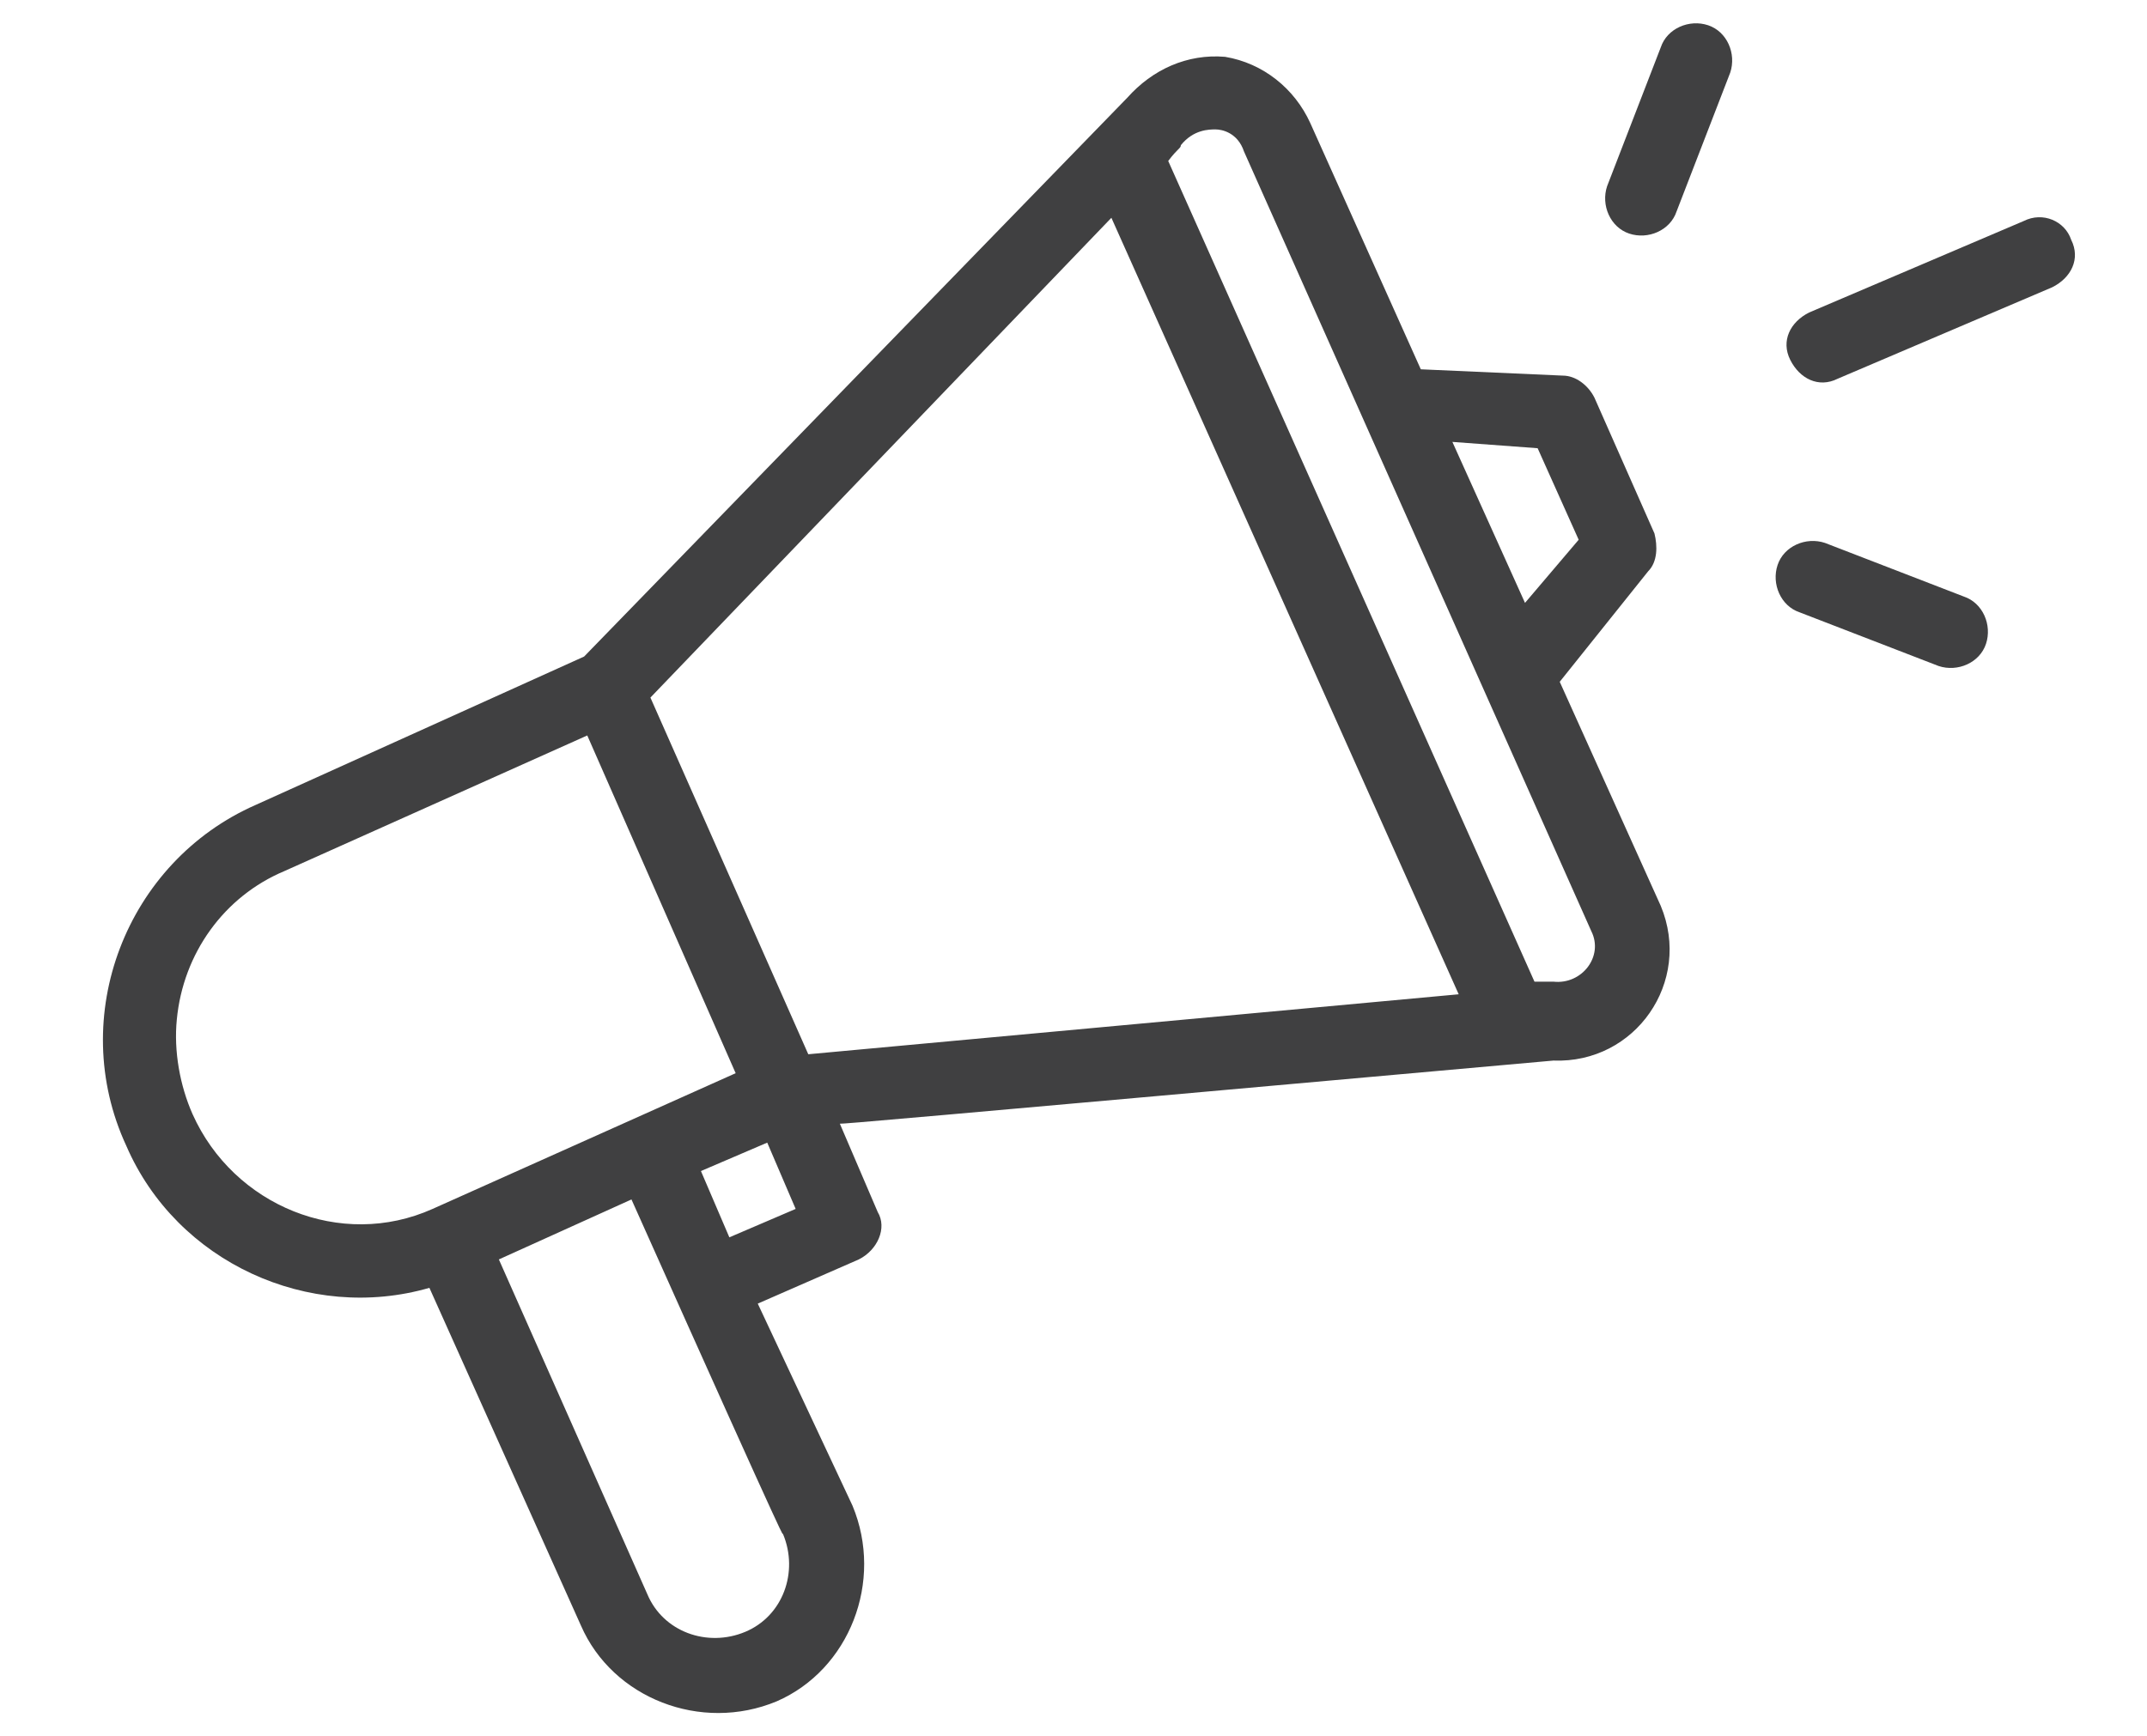 <?xml version="1.0" encoding="utf-8"?>
<!-- Generator: Adobe Illustrator 24.1.2, SVG Export Plug-In . SVG Version: 6.00 Build 0)  -->
<svg version="1.1" id="Layer_1" xmlns="http://www.w3.org/2000/svg" xmlns:xlink="http://www.w3.org/1999/xlink" x="0px" y="0px"
	 viewBox="0 0 68 55" style="enable-background:new 0 0 68 55;" xml:space="preserve">
<style type="text/css">
	.st0{fill:#404041;}
</style>
<path class="st0" d="M13.6,40.8l4.8,10.7c1,2.3,3.8,3.4,6.2,2.4c2.3-1,3.4-3.8,2.4-6.2L24,41.3l3.2-1.4c0.6-0.3,0.9-1,0.6-1.5
	l-1.2-2.8c0.2,0,1.4-0.1,22.6-2c2.6,0.1,4.4-2.5,3.4-4.9l-3.2-7.1l2.8-3.5c0.3-0.3,0.3-0.8,0.2-1.2l-1.9-4.3c-0.2-0.4-0.6-0.7-1-0.7
	l-4.5-0.2l-3.5-7.8C41,2.8,40,2,38.8,1.8c0,0,0,0,0,0c-1.2-0.1-2.3,0.4-3.1,1.3L18.5,20.8L8.1,25.5c-4.1,1.8-6,6.7-4.1,10.8
	C5.6,40,9.8,41.9,13.6,40.8z M24.8,48.6c0.5,1.2,0,2.6-1.2,3.1c-1.2,0.5-2.6,0-3.1-1.2l-4.7-10.6L20,38
	C25.5,50.3,24.7,48.4,24.8,48.6z M23.1,39.2l-0.9-2.1l2.1-0.9l0.9,2.1L23.1,39.2z M48.7,14.2l1.3,2.9l-1.7,2l-2.3-5.1L48.7,14.2z
	 M37.4,4.6c0.4-0.5,0.9-0.5,1.1-0.5c0.2,0,0.7,0.1,0.9,0.7l11,24.7c0.4,0.8-0.3,1.7-1.2,1.6c-0.2,0-0.2,0-0.6,0L37,5.1
	C37.3,4.7,37.4,4.7,37.4,4.6z M35.2,6.9l11,24.6l-20.6,1.9l-5-11.3L35.2,6.9z M6.1,35.3c-0.4-0.9-0.6-2-0.5-3
	c0.2-2.1,1.5-3.9,3.4-4.7l9.6-4.3L23.3,34l-9.6,4.3C10.8,39.6,7.4,38.2,6.1,35.3z"/>
<path class="st0" d="M64.1,7l-6.8,2.9c-0.6,0.3-0.9,0.9-0.6,1.5c0.3,0.6,0.9,0.9,1.5,0.6L65,9.1c0.6-0.3,0.9-0.9,0.6-1.5
	C65.4,7,64.7,6.7,64.1,7z"/>
<path class="st0" d="M62.2,18.9l-4.4-1.7c-0.6-0.2-1.3,0.1-1.5,0.7c-0.2,0.6,0.1,1.3,0.7,1.5l4.4,1.7c0.6,0.2,1.3-0.1,1.5-0.7
	C63.1,19.8,62.8,19.1,62.2,18.9z"/>
<path class="st0" d="M52.6,1.5l-1.7,4.4c-0.2,0.6,0.1,1.3,0.7,1.5c0.6,0.2,1.3-0.1,1.5-0.7l1.7-4.4c0.2-0.6-0.1-1.3-0.7-1.5
	C53.5,0.6,52.8,0.9,52.6,1.5z"/>
</svg>

